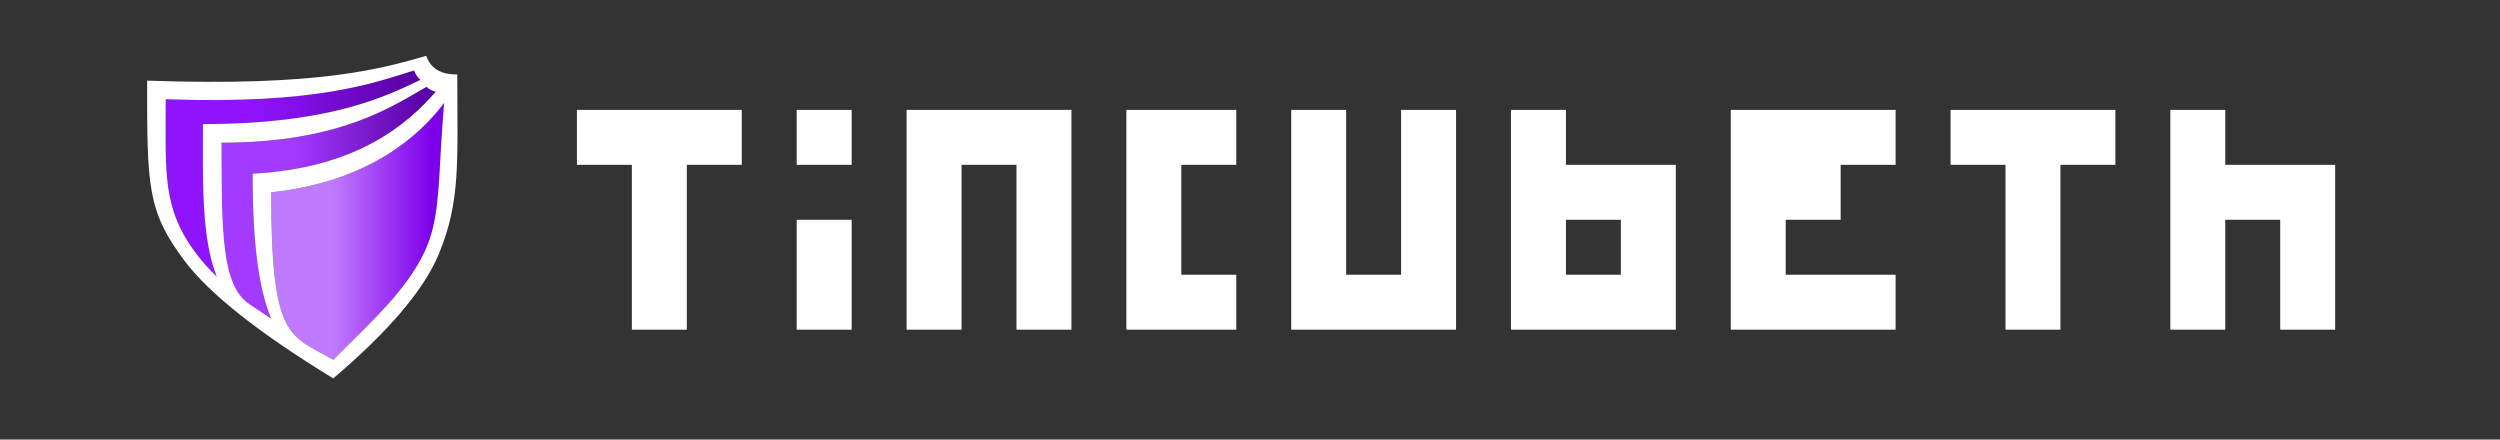 <?xml version="1.0" encoding="UTF-8"?>
<svg width="91px" height="16px" viewBox="0 0 91 16" version="1.1" xmlns="http://www.w3.org/2000/svg" xmlns:xlink="http://www.w3.org/1999/xlink">
    <rect x="0" y="0" width="91" height="16" fill="#333333" stroke="none"/>
    <!-- Generator: Sketch 55.2 (78181) - https://sketchapp.com -->
    <title>mini logo white - clear Horizontal L</title>
    <desc>Created with Sketch.</desc>
    <defs>
        <rect id="path-1" x="0" y="0" width="14" height="14"></rect>
        <linearGradient x1="35.888%" y1="50%" x2="92.948%" y2="50%" id="linearGradient-3">
            <stop stop-color="#9013FE" offset="0%"></stop>
            <stop stop-color="#5A02A7" offset="100%"></stop>
        </linearGradient>
        <linearGradient x1="35.888%" y1="50%" x2="92.948%" y2="50%" id="linearGradient-4">
            <stop stop-color="#A33AFF" offset="0%"></stop>
            <stop stop-color="#5A02A7" offset="100%"></stop>
        </linearGradient>
        <linearGradient x1="35.888%" y1="50%" x2="92.948%" y2="50%" id="linearGradient-5">
            <stop stop-color="#C07AFD" offset="0%"></stop>
            <stop stop-color="#7D00EB" offset="100%"></stop>
        </linearGradient>
    </defs>
    <g id="mini-logo-white---clear-Horizontal-L" stroke="none" stroke-width="1" fill="none" fill-rule="evenodd">
        <g id="shield-Logo-62px-WonB-outlined-RndPix-Copy-7" transform="translate(4, 0)">
            <g id="Symbol">
                <mask id="mask-2" fill="white">
                    <use xlink:href="#path-1"></use>
                </mask>
                <g id="Mask"></g>
                <path d="M11.515,2.808 C10.255,3.391 8.286,4.516 3.387,4.516 C3.387,6.479 3.313,8.651 3.898,10.09 C3.607,9.799 3.361,9.522 3.161,9.258 C1.898,7.591 2.032,6.323 2.032,3.613 C7.926,3.821 9.876,2.901 11.35,2.484 C11.392,2.609 11.447,2.718 11.515,2.808 Z" id="3rd-shield-col" fill="url(#linearGradient-3)"></path>
                <path d="M11.983,3.193 C11.016,4.349 9.174,6.113 5.194,6.323 C5.194,9.28 5.502,10.901 6.005,11.893 C5.608,11.605 5.306,11.347 4.914,10.952 C3.73,9.757 4.065,7.574 4.065,5.194 C8.707,5.194 10.556,3.654 11.751,3.039 C11.827,3.082 11.905,3.138 11.983,3.193 Z" id="2nd-shield-col" fill="url(#linearGradient-4)"></path>
                <path d="M5.871,7 C9.518,6.617 11.321,4.832 12.082,3.857 C12.142,3.78 12.172,3.687 12.16,3.831 C11.968,6.097 12.029,7.208 11.742,8.355 C11.29,10.161 9.661,11.55 8.129,13.097 C6.555,12.178 5.871,12.419 5.871,7 Z" id="1st-shield-col" fill="url(#linearGradient-5)"></path>
                <path d="M1.355,2.935 C7.677,3.161 9.935,2.484 11.516,2.032 C11.742,2.71 12.419,2.71 12.645,2.71 C12.645,5.871 12.778,7.314 11.968,9.258 C11.428,10.554 10.148,12.059 8.129,13.774 C5.419,12.118 3.613,10.688 2.71,9.484 C1.355,7.677 1.355,6.774 1.355,2.935 Z M5.871,7 C5.871,12.419 6.555,12.178 8.129,13.097 C9.661,11.55 11.29,10.161 11.742,8.355 C12.029,7.208 11.968,6.097 12.16,3.831 C12.172,3.687 12.142,3.78 12.082,3.857 C11.321,4.832 9.518,6.617 5.871,7 Z M11.305,2.907 C11.2,2.817 11.122,2.703 11.071,2.566 C9.621,3.01 7.563,3.809 2.032,3.613 C2.032,6.323 1.898,7.591 3.161,9.258 C3.359,9.519 3.602,9.79 3.89,10.07 C3.314,8.63 3.387,6.47 3.387,4.516 C8.023,4.516 10.035,3.509 11.305,2.907 L11.305,2.907 Z M11.861,3.337 C11.732,3.303 11.611,3.249 11.527,3.16 C10.323,3.834 8.426,5.194 4.065,5.194 C4.065,8.477 4.065,10.387 5.085,11.078 C5.359,11.263 5.596,11.419 5.87,11.599 C5.447,10.587 5.194,9.004 5.194,6.323 C9.012,6.122 10.863,4.49 11.861,3.337 L11.861,3.337 Z" id="Shape" fill="#FFFFFF"></path>
            </g>
        </g>
        <path d="M25,6 L25,12 L23,12 L23,6 L21,6 L21,4 L27,4 L27,6 L25,6 Z M29,4 L31,4 L31,6 L29,6 L29,4 Z M29,8 L31,8 L31,12 L29,12 L29,8 Z M37,6 L35,6 L35,12 L33,12 L33,4 L39,4 L39,12 L37,12 L37,6 Z M43,6 L43,10 L45,10 L45,12 L41,12 L41,4 L45,4 L45,6 L43,6 Z M51,10 L51,4 L53,4 L53,12 L47,12 L47,4 L49,4 L49,10 L51,10 Z M61,6 L61,12 L55,12 L55,4 L57,4 L57,6 L61,6 Z M59,8 L57,8 L57,10 L59,10 L59,8 Z M63,4 L69,4 L69,6 L67,6 L67,8 L65,8 L65,10 L69,10 L69,12 L63,12 L63,4 Z M75,6 L75,12 L73,12 L73,6 L71,6 L71,4 L77,4 L77,6 L75,6 Z M85,6 L85,12 L83,12 L83,8 L81,8 L81,12 L79,12 L79,4 L81,4 L81,6 L85,6 Z" id="brandname" fill="#FFFFFF"></path>
    </g>
</svg>